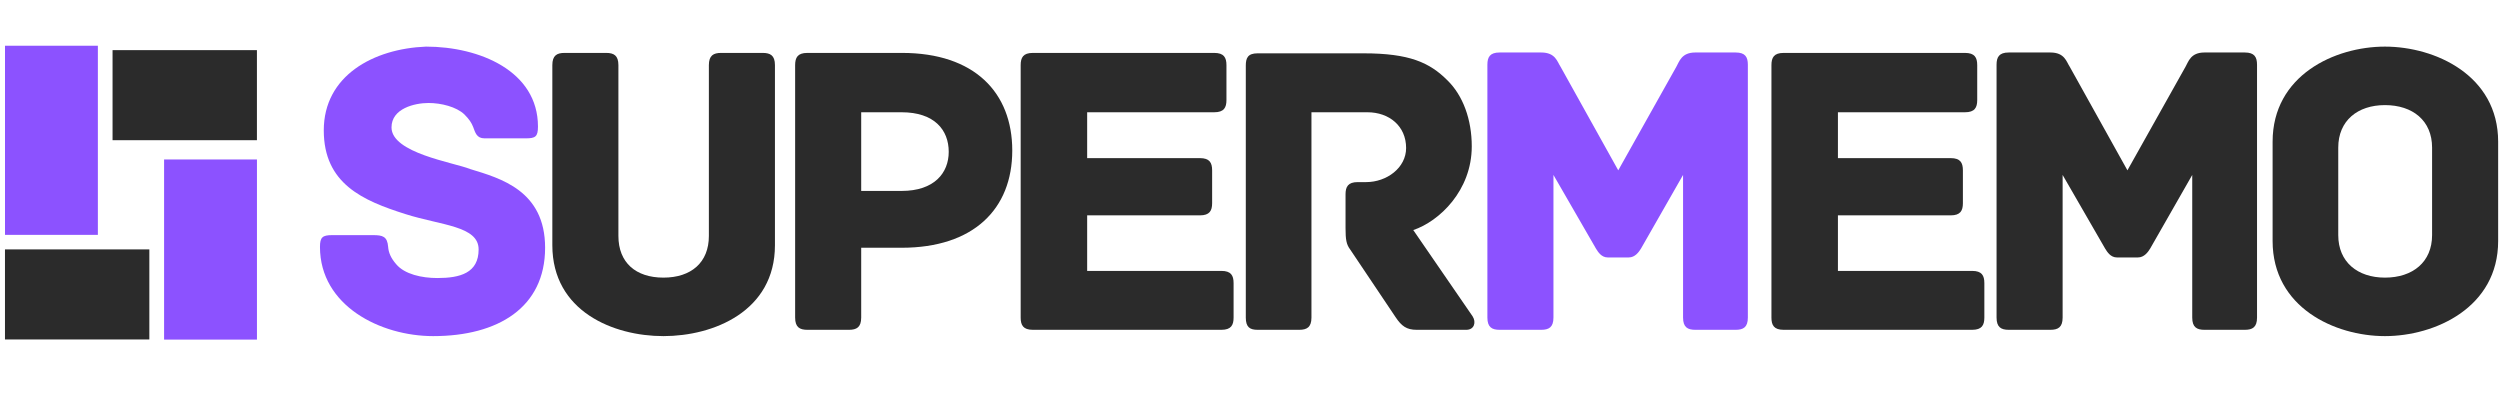 <svg xmlns="http://www.w3.org/2000/svg" xmlns:xlink="http://www.w3.org/1999/xlink" width="500" zoomAndPan="magnify" viewBox="0 0 375 60" height="80" preserveAspectRatio="xMidYMid meet" version="1.0"><defs><g/><clipPath id="5a344984ec"><path d="M 24.613 23.918 L 38.543 23.918 L 38.543 50.941 L 24.613 50.941 Z M 24.613 23.918 " clip-rule="nonzero"/></clipPath><clipPath id="baf9d735b1"><path d="M 0.75 6.863 L 14.68 6.863 L 14.68 35.227 L 0.75 35.227 Z M 0.75 6.863 " clip-rule="nonzero"/></clipPath><clipPath id="f73ef26c6f"><path d="M 0.746 37.41 L 22.402 37.41 L 22.402 50.922 L 0.746 50.922 Z M 0.746 37.41 " clip-rule="nonzero"/></clipPath><clipPath id="7589a00610"><path d="M 16.883 7.516 L 38.539 7.516 L 38.539 21.027 L 16.883 21.027 Z M 16.883 7.516 " clip-rule="nonzero"/></clipPath></defs><g fill="#8c52ff" fill-opacity="1"><g transform="translate(46.293, 49.472)"><g><path d="M 24.238 -24.113 C 21.715 -25.121 12.434 -26.512 12.434 -30.363 C 12.434 -33.203 15.906 -34.023 17.988 -34.023 C 19.883 -34.023 22.156 -33.453 23.355 -32.32 C 24.113 -31.562 24.43 -31.055 24.68 -30.426 C 24.996 -29.605 25.188 -28.719 26.387 -28.719 L 32.57 -28.719 C 34.023 -28.719 34.402 -28.973 34.402 -30.488 C 34.402 -38.82 25.629 -42.48 17.609 -42.48 C 9.723 -42.164 2.273 -38.125 2.273 -29.918 C 2.273 -21.902 8.145 -19.379 14.52 -17.359 C 19.883 -15.652 25.5 -15.59 25.5 -12.055 C 25.5 -8.52 22.723 -7.766 19.316 -7.766 C 16.98 -7.766 14.391 -8.332 13.129 -9.848 C 12.309 -10.793 11.992 -11.613 11.93 -12.434 C 11.805 -14.012 11.109 -14.203 9.656 -14.203 L 3.535 -14.203 C 2.082 -14.203 1.703 -13.887 1.703 -12.434 C 1.703 -3.598 10.793 0.945 18.684 0.945 C 28.406 0.945 35.473 -3.344 35.473 -12.309 C 35.473 -20.895 28.785 -22.723 24.238 -24.113 Z M 24.238 -24.113 "/></g></g></g><g fill="#2b2b2b" fill-opacity="1"><g transform="translate(78.683, 49.472)"><g><path d="M 35.727 -41.535 L 29.477 -41.535 C 28.344 -41.535 27.648 -41.156 27.648 -39.703 L 27.648 -14.078 C 27.648 -10.098 24.996 -7.828 20.832 -7.828 C 16.664 -7.828 14.078 -10.098 14.078 -14.078 L 14.078 -39.703 C 14.078 -41.156 13.383 -41.535 12.246 -41.535 L 5.996 -41.535 C 4.859 -41.535 4.168 -41.156 4.168 -39.703 L 4.168 -12.688 C 4.168 -2.777 13.32 0.945 20.832 0.945 C 28.344 0.945 37.559 -2.777 37.559 -12.688 L 37.559 -39.703 C 37.559 -41.156 36.863 -41.535 35.727 -41.535 Z M 35.727 -41.535 "/></g></g></g><g fill="#2b2b2b" fill-opacity="1"><g transform="translate(114.598, 49.472)"><g><path d="M 20.703 -41.535 L 6.5 -41.535 C 5.051 -41.535 4.672 -40.84 4.672 -39.703 L 4.672 -1.832 C 4.672 -0.379 5.367 0 6.5 0 L 12.75 0 C 13.887 0 14.582 -0.379 14.582 -1.832 L 14.582 -12.309 L 20.641 -12.309 C 31.434 -12.309 37.242 -18.117 37.242 -26.891 C 37.242 -35.602 31.562 -41.535 20.703 -41.535 Z M 20.641 -20.832 L 14.582 -20.832 L 14.582 -32.633 L 20.641 -32.633 C 25.562 -32.633 27.711 -29.984 27.711 -26.699 C 27.711 -23.543 25.562 -20.832 20.641 -20.832 Z M 20.641 -20.832 "/></g></g></g><g fill="#2b2b2b" fill-opacity="1"><g transform="translate(148.429, 49.472)"><g><path d="M 34.781 -8.836 L 14.645 -8.836 L 14.645 -17.168 L 31.562 -17.168 C 33.012 -17.168 33.391 -17.863 33.391 -19 L 33.391 -23.922 C 33.391 -25.059 33.012 -25.754 31.562 -25.754 L 14.645 -25.754 L 14.645 -32.633 L 33.707 -32.633 C 35.16 -32.633 35.539 -33.328 35.539 -34.465 L 35.539 -39.703 C 35.539 -40.84 35.16 -41.535 33.707 -41.535 L 6.5 -41.535 C 5.051 -41.535 4.672 -40.84 4.672 -39.703 L 4.672 -1.832 C 4.672 -0.695 5.051 0 6.5 0 L 34.781 0 C 36.23 0 36.609 -0.695 36.609 -1.832 L 36.609 -7.008 C 36.609 -8.145 36.23 -8.836 34.781 -8.836 Z M 34.781 -8.836 "/></g></g></g><g fill="#2b2b2b" fill-opacity="1"><g transform="translate(182.198, 49.472)"><g><path d="M 38.695 -2.02 L 29.793 -14.961 C 33.707 -16.285 38.566 -20.895 38.566 -27.52 C 38.566 -31.562 37.242 -35.16 34.906 -37.43 C 32.254 -40.082 29.227 -41.473 22.344 -41.473 L 6.438 -41.473 C 4.988 -41.473 4.672 -40.777 4.672 -39.641 L 4.672 -1.832 C 4.672 -0.379 5.301 0 6.438 0 L 12.688 0 C 13.824 0 14.52 -0.379 14.52 -1.832 L 14.52 -32.633 L 22.914 -32.633 C 26.195 -32.633 28.719 -30.551 28.719 -27.27 C 28.719 -24.301 25.816 -22.156 22.723 -22.156 L 21.461 -22.156 C 20.008 -22.156 19.633 -21.461 19.633 -20.324 L 19.633 -15.277 C 19.633 -13.508 19.758 -12.812 20.324 -12.055 L 27.141 -1.895 C 28.027 -0.566 28.785 0 30.297 0 L 37.746 0 C 38.945 0 39.262 -1.137 38.695 -2.02 Z M 38.695 -2.02 "/></g></g></g><g fill="#8c52ff" fill-opacity="1"><g transform="translate(218.436, 49.472)"><g><path d="M 41.914 -41.598 L 35.852 -41.598 C 33.77 -41.598 33.453 -40.207 33.012 -39.453 L 24.301 -23.922 L 15.652 -39.453 C 15.148 -40.207 14.898 -41.598 12.75 -41.598 L 6.5 -41.598 C 5.051 -41.598 4.672 -40.902 4.672 -39.766 L 4.672 -1.832 C 4.672 -0.379 5.367 0 6.5 0 L 12.75 0 C 13.887 0 14.582 -0.379 14.582 -1.832 L 14.582 -23.23 L 20.957 -12.184 C 21.273 -11.676 21.777 -10.855 22.723 -10.855 L 25.879 -10.855 C 26.828 -10.855 27.395 -11.676 27.711 -12.184 L 34.023 -23.23 L 34.023 -1.832 C 34.023 -0.379 34.719 0 35.852 0 L 41.914 0 C 43.051 0 43.742 -0.379 43.742 -1.832 L 43.742 -39.766 C 43.742 -40.902 43.363 -41.598 41.914 -41.598 Z M 41.914 -41.598 "/></g></g></g><g fill="#2b2b2b" fill-opacity="1"><g transform="translate(261.044, 49.472)"><g><path d="M 34.781 -8.836 L 14.645 -8.836 L 14.645 -17.168 L 31.562 -17.168 C 33.012 -17.168 33.391 -17.863 33.391 -19 L 33.391 -23.922 C 33.391 -25.059 33.012 -25.754 31.562 -25.754 L 14.645 -25.754 L 14.645 -32.633 L 33.707 -32.633 C 35.16 -32.633 35.539 -33.328 35.539 -34.465 L 35.539 -39.703 C 35.539 -40.84 35.16 -41.535 33.707 -41.535 L 6.5 -41.535 C 5.051 -41.535 4.672 -40.84 4.672 -39.703 L 4.672 -1.832 C 4.672 -0.695 5.051 0 6.5 0 L 34.781 0 C 36.23 0 36.609 -0.695 36.609 -1.832 L 36.609 -7.008 C 36.609 -8.145 36.23 -8.836 34.781 -8.836 Z M 34.781 -8.836 "/></g></g></g><g fill="#2b2b2b" fill-opacity="1"><g transform="translate(294.812, 49.472)"><g><path d="M 41.914 -41.598 L 35.852 -41.598 C 33.77 -41.598 33.453 -40.207 33.012 -39.453 L 24.301 -23.922 L 15.652 -39.453 C 15.148 -40.207 14.898 -41.598 12.75 -41.598 L 6.5 -41.598 C 5.051 -41.598 4.672 -40.902 4.672 -39.766 L 4.672 -1.832 C 4.672 -0.379 5.367 0 6.5 0 L 12.75 0 C 13.887 0 14.582 -0.379 14.582 -1.832 L 14.582 -23.23 L 20.957 -12.184 C 21.273 -11.676 21.777 -10.855 22.723 -10.855 L 25.879 -10.855 C 26.828 -10.855 27.395 -11.676 27.711 -12.184 L 34.023 -23.23 L 34.023 -1.832 C 34.023 -0.379 34.719 0 35.852 0 L 41.914 0 C 43.051 0 43.742 -0.379 43.742 -1.832 L 43.742 -39.766 C 43.742 -40.902 43.363 -41.598 41.914 -41.598 Z M 41.914 -41.598 "/></g></g></g><g fill="#2b2b2b" fill-opacity="1"><g transform="translate(337.418, 49.472)"><g><path d="M 37.305 -13.32 L 37.305 -28.215 C 37.305 -38.188 27.836 -42.48 20.324 -42.48 C 12.812 -42.48 3.473 -38.188 3.473 -28.215 L 3.473 -13.32 C 3.473 -3.344 12.812 0.945 20.324 0.945 C 27.836 0.945 37.305 -3.344 37.305 -13.32 Z M 27.395 -27.332 L 27.395 -14.203 C 27.395 -10.164 24.492 -7.828 20.324 -7.828 C 16.223 -7.828 13.32 -10.164 13.32 -14.203 L 13.32 -27.332 C 13.32 -31.371 16.223 -33.707 20.324 -33.707 C 24.492 -33.707 27.395 -31.371 27.395 -27.332 Z M 27.395 -27.332 "/></g></g></g><g clip-path="url(#5a344984ec)"><path fill="#8c52ff" d="M 24.613 23.918 L 38.543 23.918 L 38.543 50.941 L 24.613 50.941 Z M 24.613 23.918 " fill-opacity="1" fill-rule="nonzero"/></g><g clip-path="url(#baf9d735b1)"><path fill="#8c52ff" d="M 0.75 6.863 L 14.68 6.863 L 14.68 35.227 L 0.75 35.227 Z M 0.75 6.863 " fill-opacity="1" fill-rule="nonzero"/></g><g clip-path="url(#f73ef26c6f)"><path fill="#2b2b2b" d="M 0.746 50.922 L 0.746 37.41 L 22.402 37.41 L 22.402 50.922 Z M 0.746 50.922 " fill-opacity="1" fill-rule="nonzero"/></g><g clip-path="url(#7589a00610)"><path fill="#2b2b2b" d="M 16.883 21.027 L 16.883 7.516 L 38.539 7.516 L 38.539 21.027 Z M 16.883 21.027 " fill-opacity="1" fill-rule="nonzero"/></g></svg>